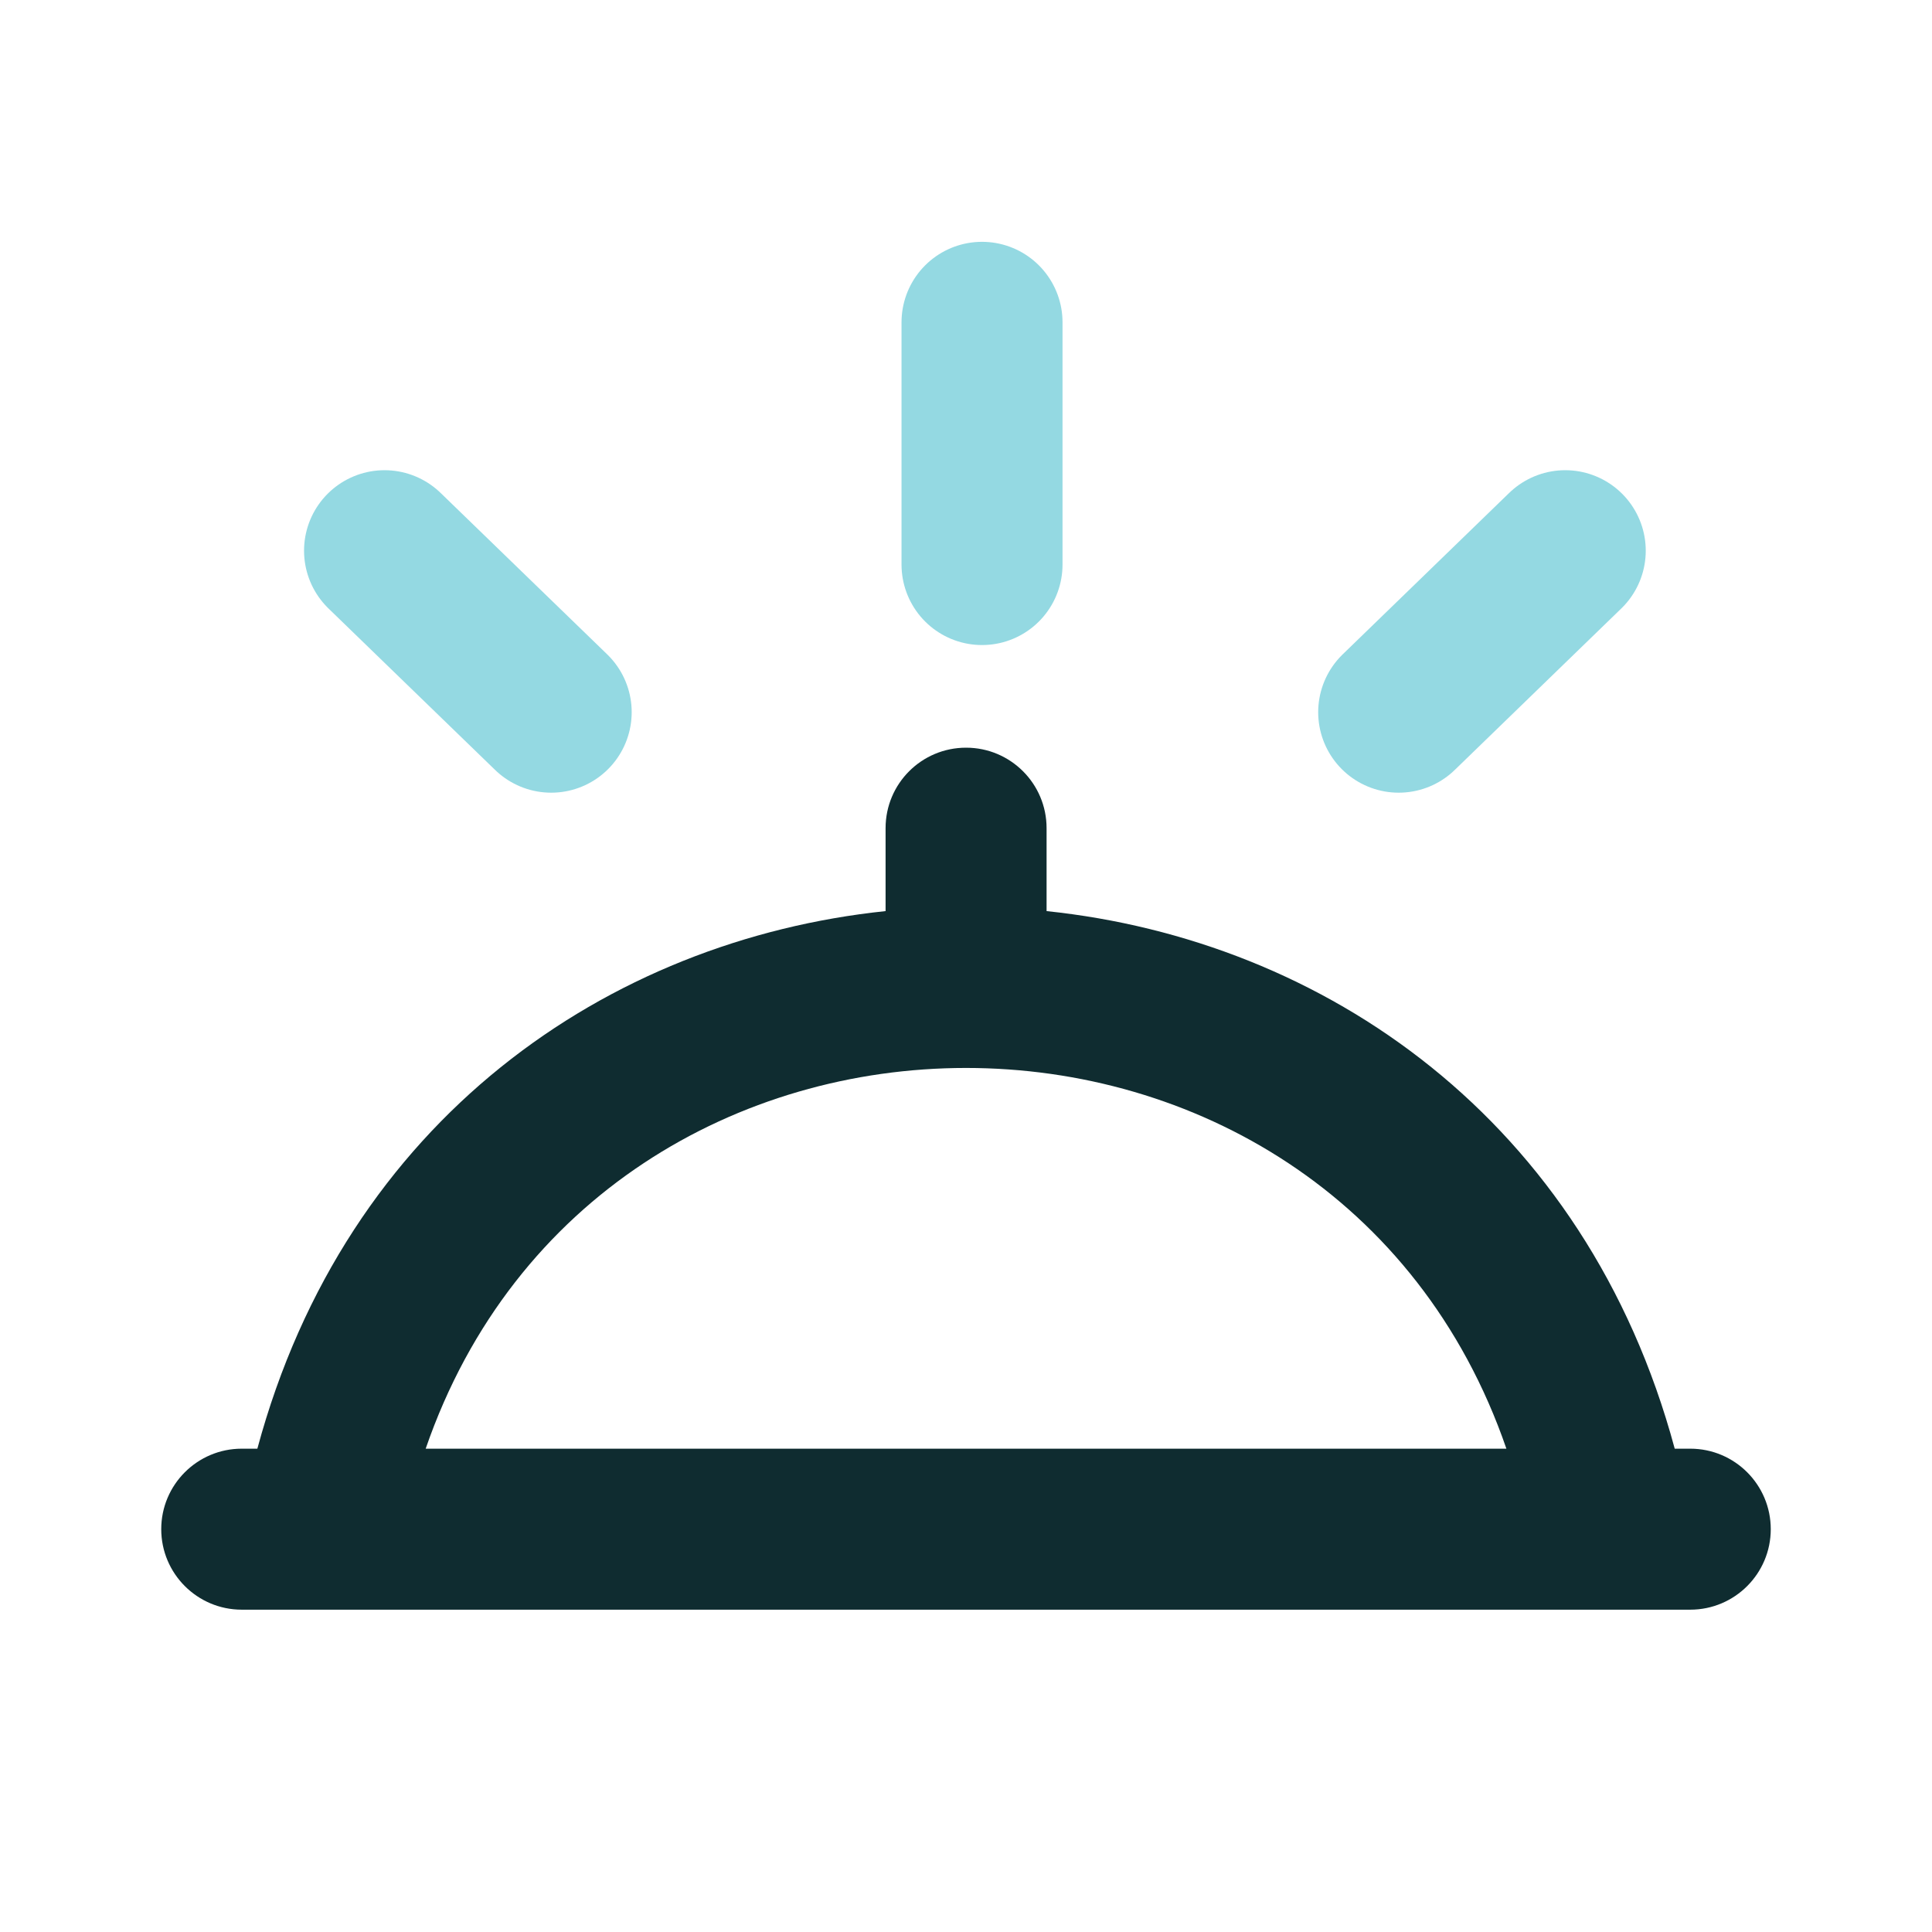 <svg width="24" height="24" viewBox="0 0 24 24" fill="none" xmlns="http://www.w3.org/2000/svg">
<path fill-rule="evenodd" clip-rule="evenodd" d="M12.001 9.288C12.553 9.288 13.001 9.735 13.001 10.288V11.318C16.446 11.678 19.701 13.904 20.804 17.996H20.997C21.549 17.996 21.997 18.444 21.997 18.996C21.997 19.548 21.549 19.996 20.997 19.996H3.003C2.451 19.996 2.003 19.548 2.003 18.996C2.003 18.444 2.451 17.996 3.003 17.996H3.197C4.3 13.904 7.555 11.678 11.001 11.318V10.288C11.001 9.735 11.448 9.288 12.001 9.288ZM18.713 17.996H5.288C7.461 11.69 16.54 11.69 18.713 17.996Z" fill="#0F2C30"/>
<path d="M4.777 6.841L6.847 8.847" stroke="#94D9E2" stroke-width="2" stroke-linecap="round"/>
<path d="M19.444 6.841L17.375 8.847" stroke="#94D9E2" stroke-width="2" stroke-linecap="round"/>
<path d="M12.199 4.004L12.199 7.013" stroke="#94D9E2" stroke-width="2" stroke-linecap="round"/>
</svg>

